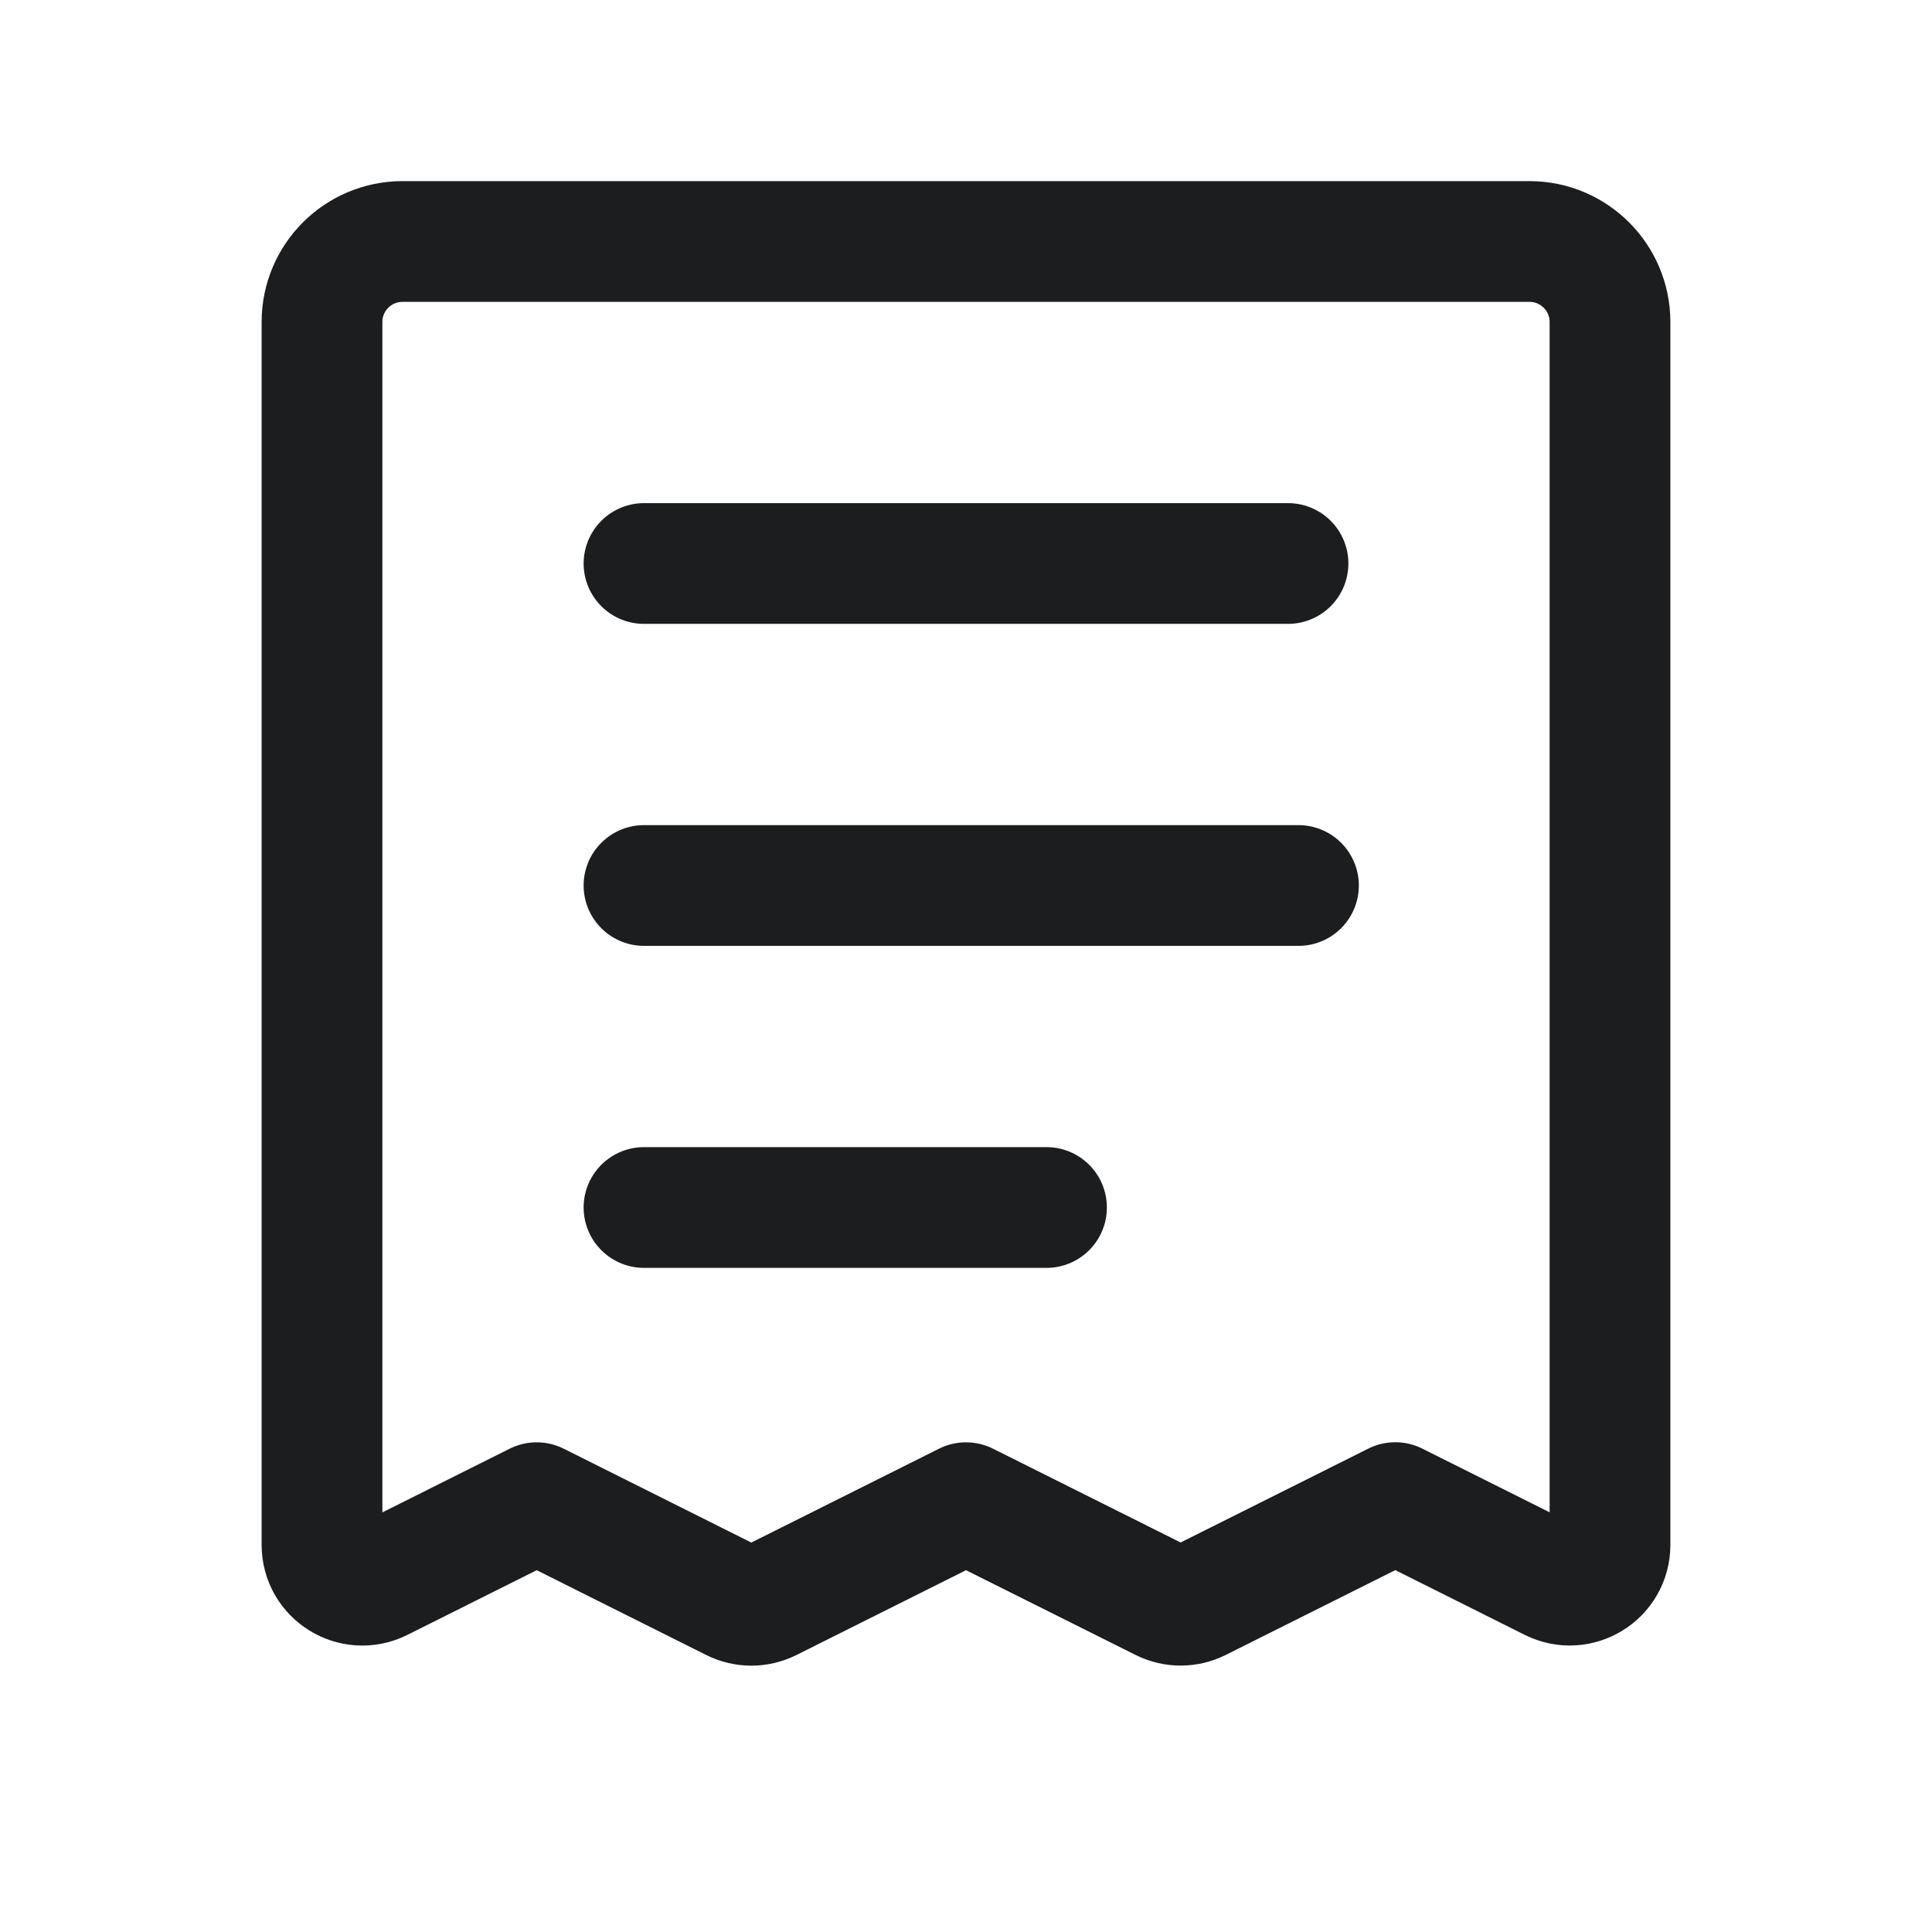 <svg width="24" height="24" viewBox="0 0 24 24" fill="none" xmlns="http://www.w3.org/2000/svg">
    <path d="M16 7H8" stroke="#1B1D1F" stroke-width="1.5" stroke-linecap="round" stroke-linejoin="round"/>
    <path d="M16.13 11H8" stroke="#1B1D1F" stroke-width="1.5" stroke-linecap="round" stroke-linejoin="round"/>
    <path fill-rule="evenodd" clip-rule="evenodd" d="M4 19.191V4C4 3.448 4.448 3 5 3H19C19.552 3 20 3.448 20 4V19.191C20 19.563 19.609 19.804 19.276 19.638L17.333 18.666L14.89 19.888C14.749 19.958 14.584 19.958 14.443 19.888L12 18.667L9.557 19.889C9.416 19.959 9.251 19.959 9.11 19.889L6.667 18.667L4.724 19.639C4.391 19.804 4 19.563 4 19.191Z" stroke="#1B1D1F" stroke-width="1.5" stroke-linecap="round" stroke-linejoin="round"/>
    <path d="M13 15H8" stroke="#1B1D1F" stroke-width="1.5" stroke-linecap="round" stroke-linejoin="round"/>
    </svg>
    